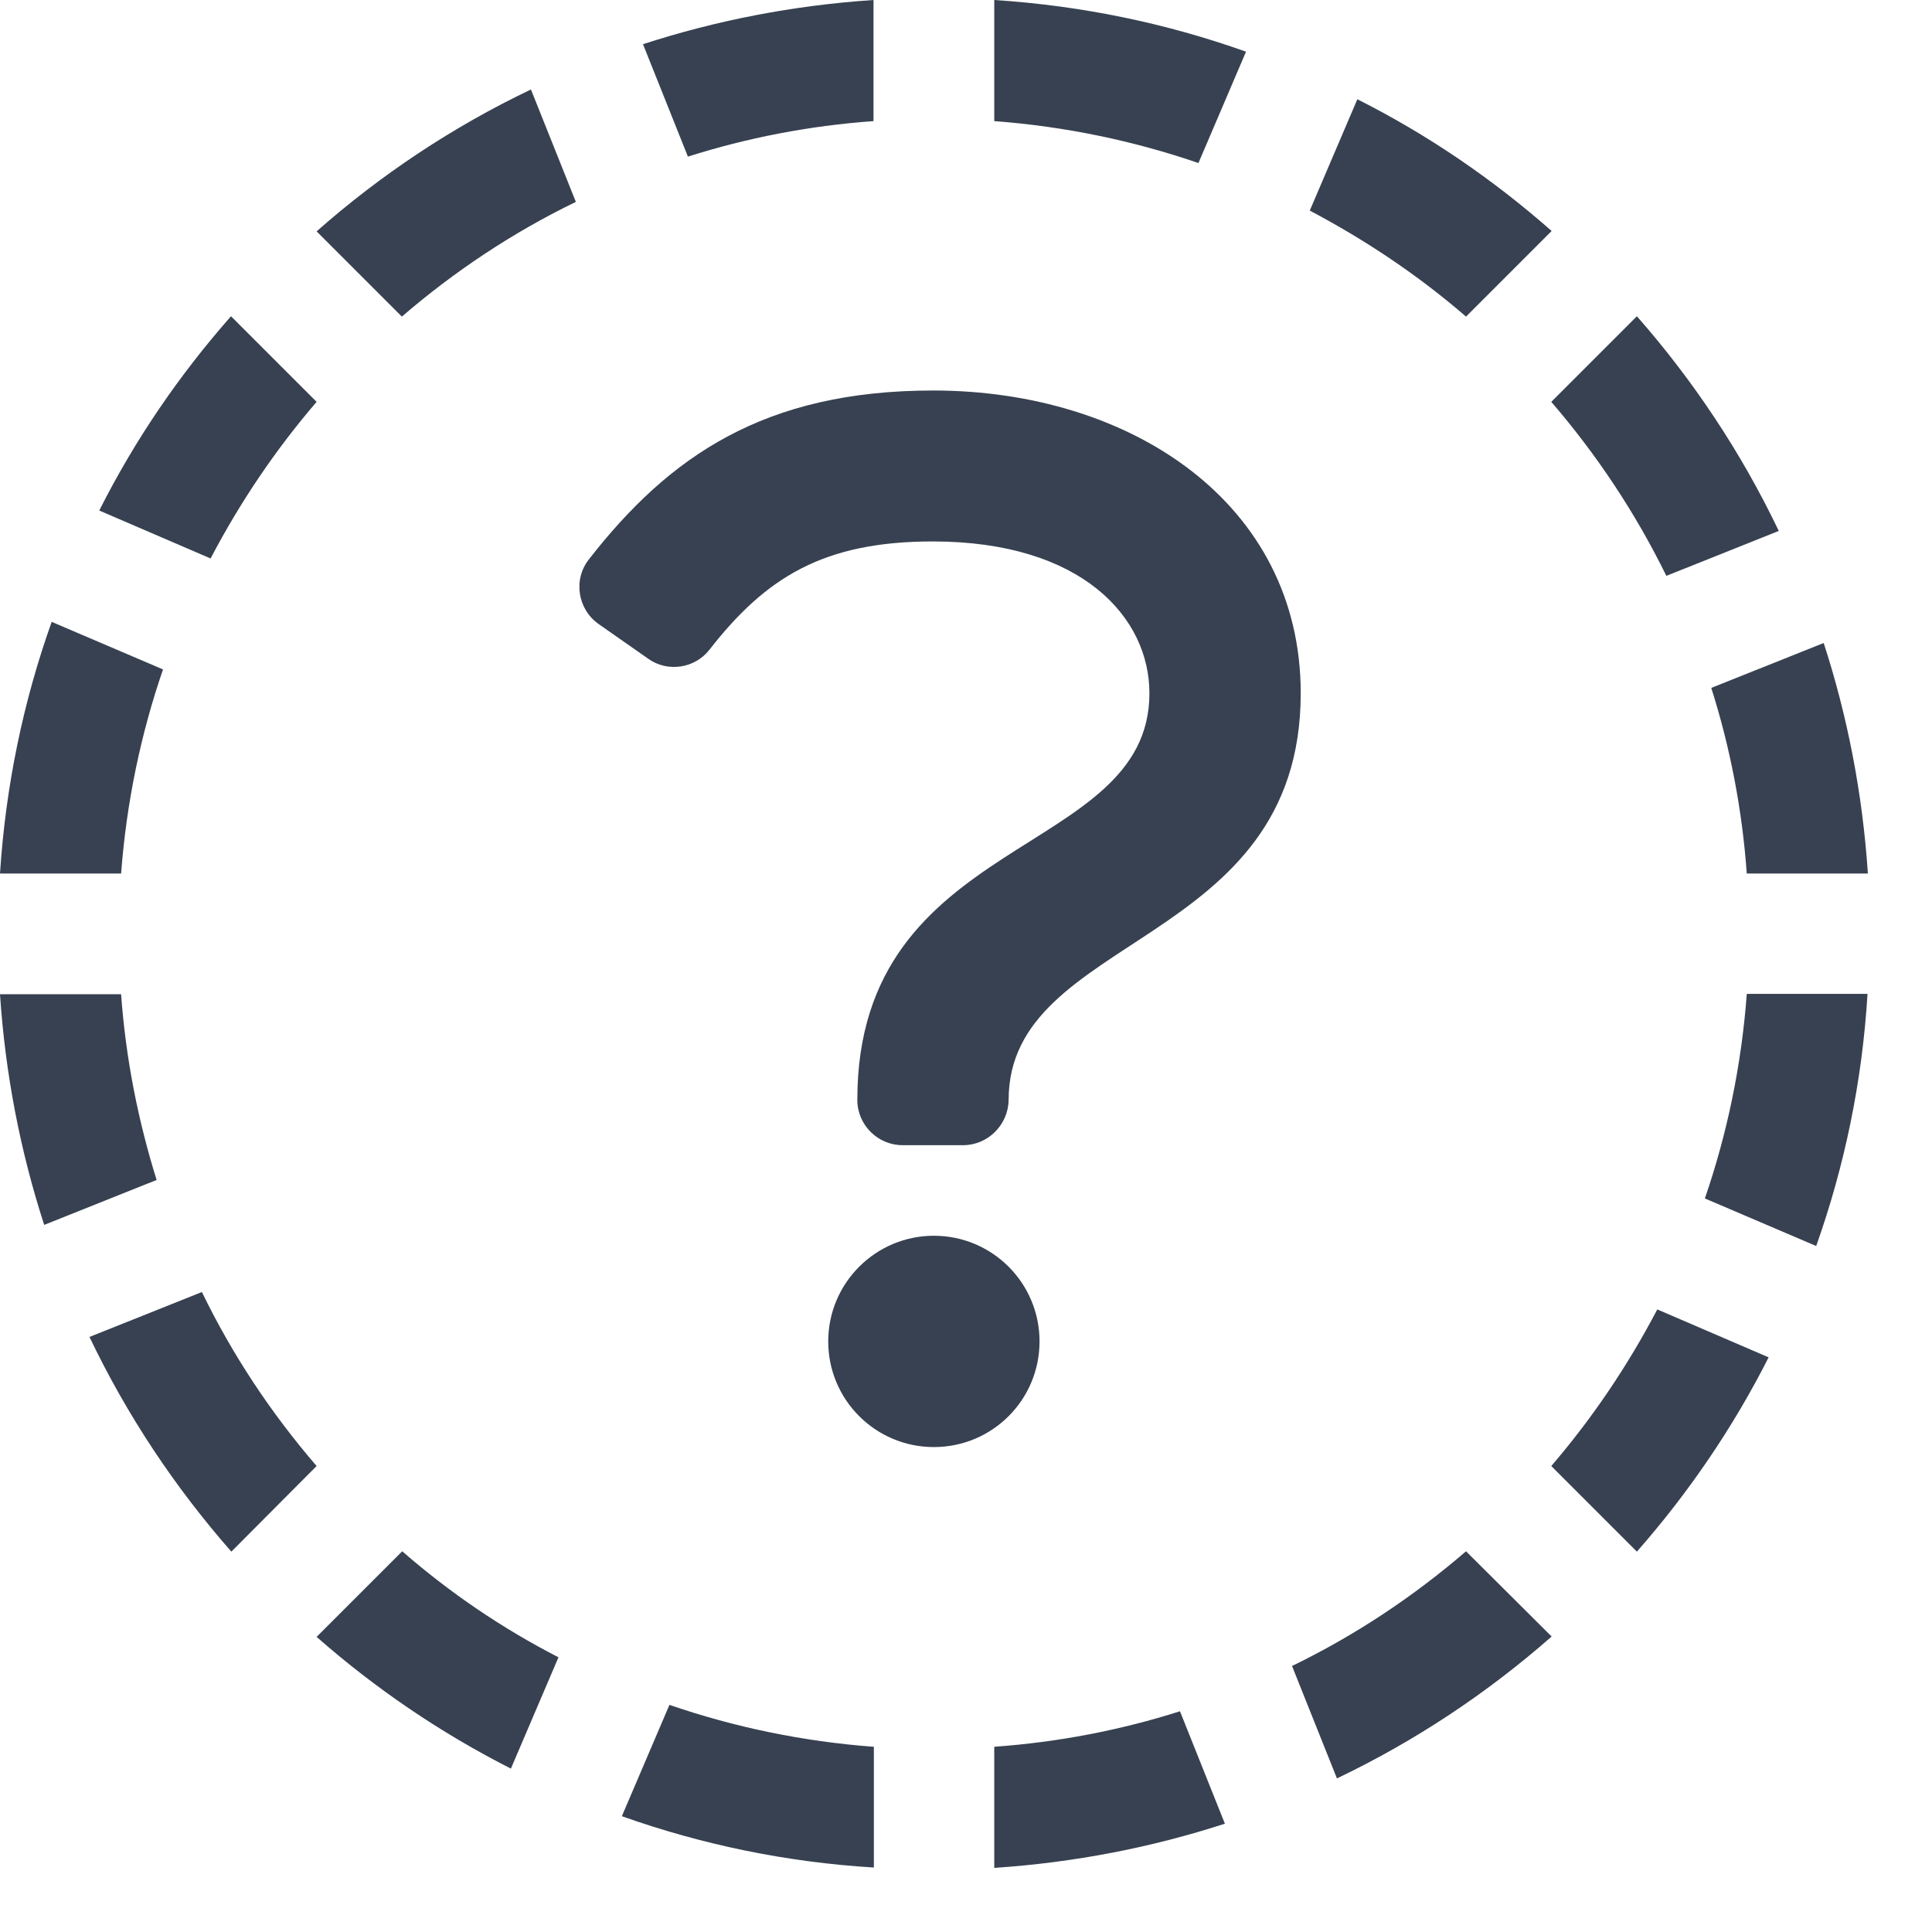 <svg preserveAspectRatio="none" width="100%" height="100%" overflow="visible" style="display: block;" viewBox="0 0 16 16" fill="none" xmlns="http://www.w3.org/2000/svg">
<g id="Group">
<path id="Vector" d="M4.625 13.725L4.231 14.647C3.647 14.35 3.109 13.984 2.622 13.556L3.331 12.847C3.722 13.188 4.156 13.484 4.625 13.725ZM1.003 8.234H0C0.044 8.897 0.169 9.537 0.366 10.144L1.297 9.772C1.144 9.281 1.041 8.766 1.003 8.234ZM1.003 7.234C1.047 6.647 1.166 6.078 1.35 5.544L0.428 5.15C0.194 5.806 0.047 6.506 0 7.234H1.003ZM1.744 4.625C1.988 4.159 2.281 3.725 2.622 3.328L1.913 2.619C1.484 3.106 1.116 3.644 0.822 4.228L1.744 4.625ZM12.141 12.847C11.706 13.222 11.222 13.544 10.7 13.797L11.072 14.728C11.719 14.419 12.316 14.022 12.85 13.553L12.141 12.847ZM3.328 2.622C3.763 2.247 4.247 1.925 4.769 1.672L4.397 0.741C3.75 1.05 3.153 1.447 2.622 1.916L3.328 2.622ZM13.725 10.844C13.481 11.309 13.188 11.744 12.847 12.141L13.556 12.85C13.984 12.363 14.353 11.822 14.647 11.241L13.725 10.844ZM14.466 8.234C14.422 8.822 14.303 9.391 14.119 9.925L15.041 10.319C15.275 9.659 15.422 8.959 15.466 8.231H14.466V8.234ZM9.772 14.172C9.281 14.328 8.766 14.428 8.234 14.466V15.469C8.897 15.425 9.537 15.3 10.144 15.103L9.772 14.172ZM7.234 14.466C6.647 14.422 6.078 14.303 5.544 14.119L5.15 15.041C5.809 15.275 6.509 15.422 7.237 15.466V14.466H7.234ZM14.172 5.697C14.328 6.188 14.428 6.703 14.466 7.234H15.469C15.425 6.572 15.3 5.931 15.103 5.325L14.172 5.697ZM2.622 12.141C2.247 11.706 1.925 11.222 1.672 10.7L0.741 11.072C1.05 11.719 1.447 12.316 1.916 12.85L2.622 12.141ZM8.234 1.003C8.822 1.047 9.387 1.166 9.925 1.35L10.319 0.428C9.662 0.194 8.963 0.047 8.234 0V1.003ZM5.697 1.297C6.188 1.141 6.703 1.041 7.234 1.003V0C6.572 0.044 5.931 0.169 5.325 0.366L5.697 1.297ZM13.556 2.619L12.847 3.328C13.222 3.763 13.544 4.247 13.8 4.769L14.731 4.397C14.422 3.75 14.025 3.153 13.556 2.619ZM12.141 2.622L12.85 1.913C12.363 1.484 11.825 1.116 11.241 0.822L10.847 1.744C11.309 1.988 11.747 2.281 12.141 2.622Z" fill="#374151"/>
<path id="Vector_2" d="M7.734 11.984C8.218 11.984 8.609 11.593 8.609 11.109C8.609 10.626 8.218 10.234 7.734 10.234C7.251 10.234 6.859 10.626 6.859 11.109C6.859 11.593 7.251 11.984 7.734 11.984Z" fill="#374151"/>
<path id="Vector_3" d="M7.975 9.484H7.475C7.269 9.484 7.1 9.316 7.1 9.109C7.1 6.891 9.519 7.112 9.519 5.741C9.519 5.116 8.963 4.484 7.725 4.484C6.816 4.484 6.341 4.784 5.875 5.381C5.753 5.537 5.528 5.569 5.369 5.456L4.959 5.169C4.784 5.047 4.744 4.8 4.878 4.631C5.541 3.781 6.328 3.234 7.728 3.234C9.363 3.234 10.772 4.166 10.772 5.741C10.772 7.853 8.353 7.725 8.353 9.109C8.35 9.316 8.181 9.484 7.975 9.484Z" fill="#374151"/>
<path id="Vector_4" opacity="0" d="M7 3.938L7.219 9.188C7.228 9.387 7.394 9.547 7.594 9.547H7.875C8.075 9.547 8.241 9.387 8.25 9.188L8.469 3.938C8.478 3.725 8.306 3.547 8.094 3.547H7.375C7.162 3.547 6.991 3.725 7 3.938Z" fill="#374151"/>
</g>
</svg>
